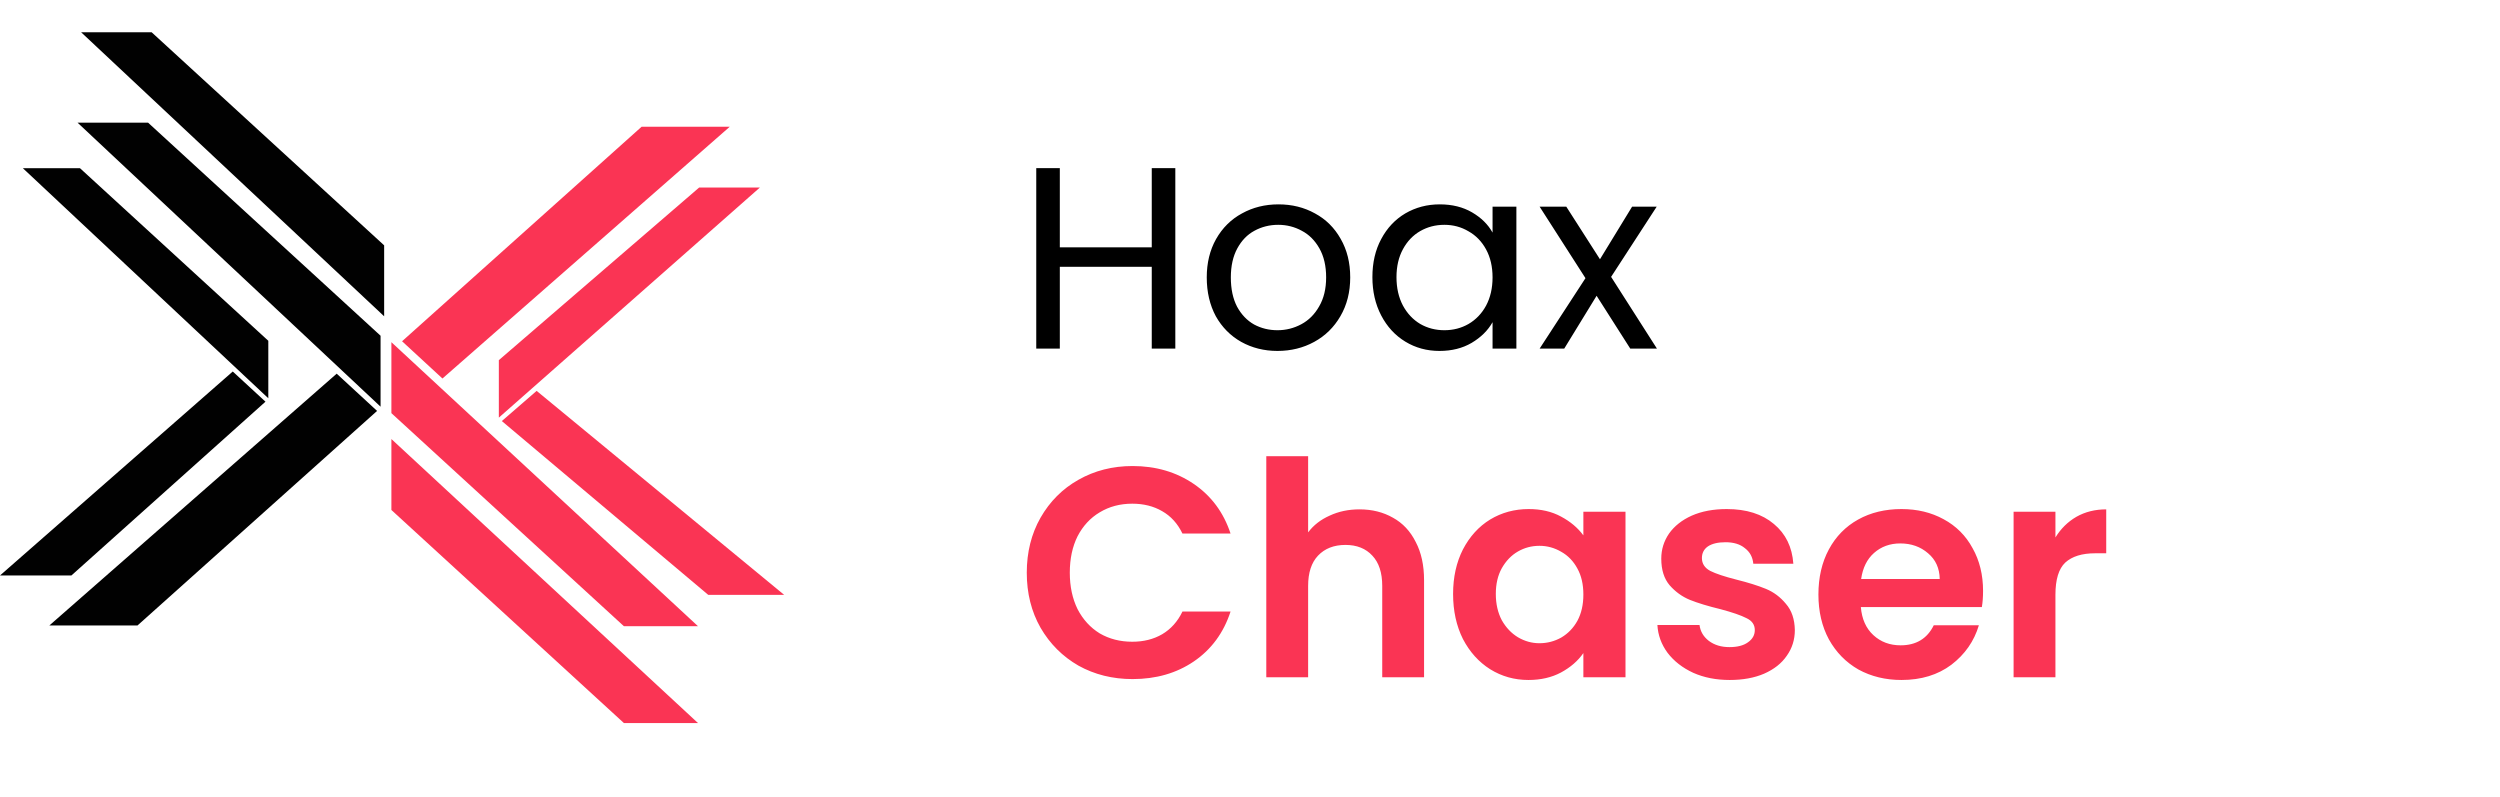 <svg width="251" height="80" viewBox="0 0 251 80" fill="none" xmlns="http://www.w3.org/2000/svg">
<path d="M7.787 12.316L14.867 12.316L38.209 33.708L38.209 40.831L7.787 12.316Z" fill="#010101"/>
<path d="M8.147 3.241L15.226 3.241L38.569 24.633L38.569 31.756L8.147 3.241Z" fill="#010101"/>
<path d="M70.078 62.871L62.639 62.871L39.296 41.48L39.296 34.356L70.078 62.871Z" fill="#FA3454"/>
<path d="M70.078 72.594L62.639 72.594L39.296 51.203L39.296 44.079L70.078 72.594Z" fill="#FA3454"/>
<path d="M13.805 62.797L4.955 62.797L33.804 37.516L37.86 41.256L13.805 62.797Z" fill="#010101"/>
<path d="M2.294 16.886L8.029 16.886L26.938 34.215L26.938 39.985L2.294 16.886Z" fill="#010101"/>
<path d="M7.168 57.778L4.81842e-05 57.778L23.369 37.3L26.654 40.329L7.168 57.778Z" fill="#010101"/>
<path d="M76.29 18.831L70.191 18.831L50.083 36.159L50.083 41.93L76.29 18.831Z" fill="#FA3454"/>
<path d="M71.106 59.723L78.729 59.723L53.878 39.244L50.384 42.274L71.106 59.723Z" fill="#FA3454"/>
<path d="M64.421 12.721L73.271 12.721L44.422 38.002L40.367 34.262L64.421 12.721Z" fill="#FA3454"/>
<path d="M118.002 16.878V35H115.636V26.784H106.406V35H104.04V16.878H106.406V24.834H115.636V16.878H118.002ZM128.256 35.234C126.922 35.234 125.708 34.931 124.616 34.324C123.542 33.717 122.692 32.859 122.068 31.75C121.462 30.623 121.158 29.323 121.158 27.85C121.158 26.394 121.47 25.111 122.094 24.002C122.736 22.875 123.602 22.017 124.694 21.428C125.786 20.821 127.008 20.518 128.36 20.518C129.712 20.518 130.934 20.821 132.026 21.428C133.118 22.017 133.976 22.867 134.6 23.976C135.242 25.085 135.562 26.377 135.562 27.85C135.562 29.323 135.233 30.623 134.574 31.75C133.933 32.859 133.058 33.717 131.948 34.324C130.839 34.931 129.608 35.234 128.256 35.234ZM128.256 33.154C129.106 33.154 129.903 32.955 130.648 32.556C131.394 32.157 131.992 31.559 132.442 30.762C132.91 29.965 133.144 28.994 133.144 27.85C133.144 26.706 132.919 25.735 132.468 24.938C132.018 24.141 131.428 23.551 130.7 23.17C129.972 22.771 129.184 22.572 128.334 22.572C127.468 22.572 126.67 22.771 125.942 23.17C125.232 23.551 124.66 24.141 124.226 24.938C123.793 25.735 123.576 26.706 123.576 27.85C123.576 29.011 123.784 29.991 124.2 30.788C124.634 31.585 125.206 32.183 125.916 32.582C126.627 32.963 127.407 33.154 128.256 33.154ZM137.789 27.824C137.789 26.368 138.084 25.094 138.673 24.002C139.262 22.893 140.068 22.035 141.091 21.428C142.131 20.821 143.284 20.518 144.549 20.518C145.797 20.518 146.88 20.787 147.799 21.324C148.718 21.861 149.402 22.537 149.853 23.352V20.752H152.245V35H149.853V32.348C149.385 33.18 148.683 33.873 147.747 34.428C146.828 34.965 145.754 35.234 144.523 35.234C143.258 35.234 142.114 34.922 141.091 34.298C140.068 33.674 139.262 32.799 138.673 31.672C138.084 30.545 137.789 29.263 137.789 27.824ZM149.853 27.85C149.853 26.775 149.636 25.839 149.203 25.042C148.77 24.245 148.18 23.638 147.435 23.222C146.707 22.789 145.901 22.572 145.017 22.572C144.133 22.572 143.327 22.78 142.599 23.196C141.871 23.612 141.29 24.219 140.857 25.016C140.424 25.813 140.207 26.749 140.207 27.824C140.207 28.916 140.424 29.869 140.857 30.684C141.29 31.481 141.871 32.097 142.599 32.53C143.327 32.946 144.133 33.154 145.017 33.154C145.901 33.154 146.707 32.946 147.435 32.53C148.18 32.097 148.77 31.481 149.203 30.684C149.636 29.869 149.853 28.925 149.853 27.85ZM163.679 35L160.299 29.696L157.049 35H154.579L159.181 27.928L154.579 20.752H157.257L160.637 26.03L163.861 20.752H166.331L161.755 27.798L166.357 35H163.679Z" fill="black"/>
<path d="M103.088 57.5C103.088 55.44 103.548 53.6 104.468 51.98C105.408 50.34 106.678 49.07 108.278 48.17C109.898 47.25 111.708 46.79 113.708 46.79C116.048 46.79 118.098 47.39 119.858 48.59C121.618 49.79 122.848 51.45 123.548 53.57H118.718C118.238 52.57 117.558 51.82 116.678 51.32C115.818 50.82 114.818 50.57 113.678 50.57C112.458 50.57 111.368 50.86 110.408 51.44C109.468 52 108.728 52.8 108.188 53.84C107.668 54.88 107.408 56.1 107.408 57.5C107.408 58.88 107.668 60.1 108.188 61.16C108.728 62.2 109.468 63.01 110.408 63.59C111.368 64.15 112.458 64.43 113.678 64.43C114.818 64.43 115.818 64.18 116.678 63.68C117.558 63.16 118.238 62.4 118.718 61.4H123.548C122.848 63.54 121.618 65.21 119.858 66.41C118.118 67.59 116.068 68.18 113.708 68.18C111.708 68.18 109.898 67.73 108.278 66.83C106.678 65.91 105.408 64.64 104.468 63.02C103.548 61.4 103.088 59.56 103.088 57.5ZM136.496 51.14C137.756 51.14 138.876 51.42 139.856 51.98C140.836 52.52 141.596 53.33 142.136 54.41C142.696 55.47 142.976 56.75 142.976 58.25V68H138.776V58.82C138.776 57.5 138.446 56.49 137.786 55.79C137.126 55.07 136.226 54.71 135.086 54.71C133.926 54.71 133.006 55.07 132.326 55.79C131.666 56.49 131.336 57.5 131.336 58.82V68H127.136V45.8H131.336V53.45C131.876 52.73 132.596 52.17 133.496 51.77C134.396 51.35 135.396 51.14 136.496 51.14ZM145.89 59.63C145.89 57.95 146.22 56.46 146.88 55.16C147.56 53.86 148.47 52.86 149.61 52.16C150.77 51.46 152.06 51.11 153.48 51.11C154.72 51.11 155.8 51.36 156.72 51.86C157.66 52.36 158.41 52.99 158.97 53.75V51.38H163.2V68H158.97V65.57C158.43 66.35 157.68 67 156.72 67.52C155.78 68.02 154.69 68.27 153.45 68.27C152.05 68.27 150.77 67.91 149.61 67.19C148.47 66.47 147.56 65.46 146.88 64.16C146.22 62.84 145.89 61.33 145.89 59.63ZM158.97 59.69C158.97 58.67 158.77 57.8 158.37 57.08C157.97 56.34 157.43 55.78 156.75 55.4C156.07 55 155.34 54.8 154.56 54.8C153.78 54.8 153.06 54.99 152.4 55.37C151.74 55.75 151.2 56.31 150.78 57.05C150.38 57.77 150.18 58.63 150.18 59.63C150.18 60.63 150.38 61.51 150.78 62.27C151.2 63.01 151.74 63.58 152.4 63.98C153.08 64.38 153.8 64.58 154.56 64.58C155.34 64.58 156.07 64.39 156.75 64.01C157.43 63.61 157.97 63.05 158.37 62.33C158.77 61.59 158.97 60.71 158.97 59.69ZM173.662 68.27C172.302 68.27 171.082 68.03 170.002 67.55C168.922 67.05 168.062 66.38 167.422 65.54C166.802 64.7 166.462 63.77 166.402 62.75H170.632C170.712 63.39 171.022 63.92 171.562 64.34C172.122 64.76 172.812 64.97 173.632 64.97C174.432 64.97 175.052 64.81 175.492 64.49C175.952 64.17 176.182 63.76 176.182 63.26C176.182 62.72 175.902 62.32 175.342 62.06C174.802 61.78 173.932 61.48 172.732 61.16C171.492 60.86 170.472 60.55 169.672 60.23C168.892 59.91 168.212 59.42 167.632 58.76C167.072 58.1 166.792 57.21 166.792 56.09C166.792 55.17 167.052 54.33 167.572 53.57C168.112 52.81 168.872 52.21 169.852 51.77C170.852 51.33 172.022 51.11 173.362 51.11C175.342 51.11 176.922 51.61 178.102 52.61C179.282 53.59 179.932 54.92 180.052 56.6H176.032C175.972 55.94 175.692 55.42 175.192 55.04C174.712 54.64 174.062 54.44 173.242 54.44C172.482 54.44 171.892 54.58 171.472 54.86C171.072 55.14 170.872 55.53 170.872 56.03C170.872 56.59 171.152 57.02 171.712 57.32C172.272 57.6 173.142 57.89 174.322 58.19C175.522 58.49 176.512 58.8 177.292 59.12C178.072 59.44 178.742 59.94 179.302 60.62C179.882 61.28 180.182 62.16 180.202 63.26C180.202 64.22 179.932 65.08 179.392 65.84C178.872 66.6 178.112 67.2 177.112 67.64C176.132 68.06 174.982 68.27 173.662 68.27ZM199.099 59.33C199.099 59.93 199.059 60.47 198.979 60.95H186.829C186.929 62.15 187.349 63.09 188.089 63.77C188.829 64.45 189.739 64.79 190.819 64.79C192.379 64.79 193.489 64.12 194.149 62.78H198.679C198.199 64.38 197.279 65.7 195.919 66.74C194.559 67.76 192.889 68.27 190.909 68.27C189.309 68.27 187.869 67.92 186.589 67.22C185.329 66.5 184.339 65.49 183.619 64.19C182.919 62.89 182.569 61.39 182.569 59.69C182.569 57.97 182.919 56.46 183.619 55.16C184.319 53.86 185.299 52.86 186.559 52.16C187.819 51.46 189.269 51.11 190.909 51.11C192.489 51.11 193.899 51.45 195.139 52.13C196.399 52.81 197.369 53.78 198.049 55.04C198.749 56.28 199.099 57.71 199.099 59.33ZM194.749 58.13C194.729 57.05 194.339 56.19 193.579 55.55C192.819 54.89 191.889 54.56 190.789 54.56C189.749 54.56 188.869 54.88 188.149 55.52C187.449 56.14 187.019 57.01 186.859 58.13H194.749ZM206.365 53.96C206.905 53.08 207.605 52.39 208.465 51.89C209.345 51.39 210.345 51.14 211.465 51.14V55.55H210.355C209.035 55.55 208.035 55.86 207.355 56.48C206.695 57.1 206.365 58.18 206.365 59.72V68H202.165V51.38H206.365V53.96Z" fill="#FA3454"/>
</svg>
